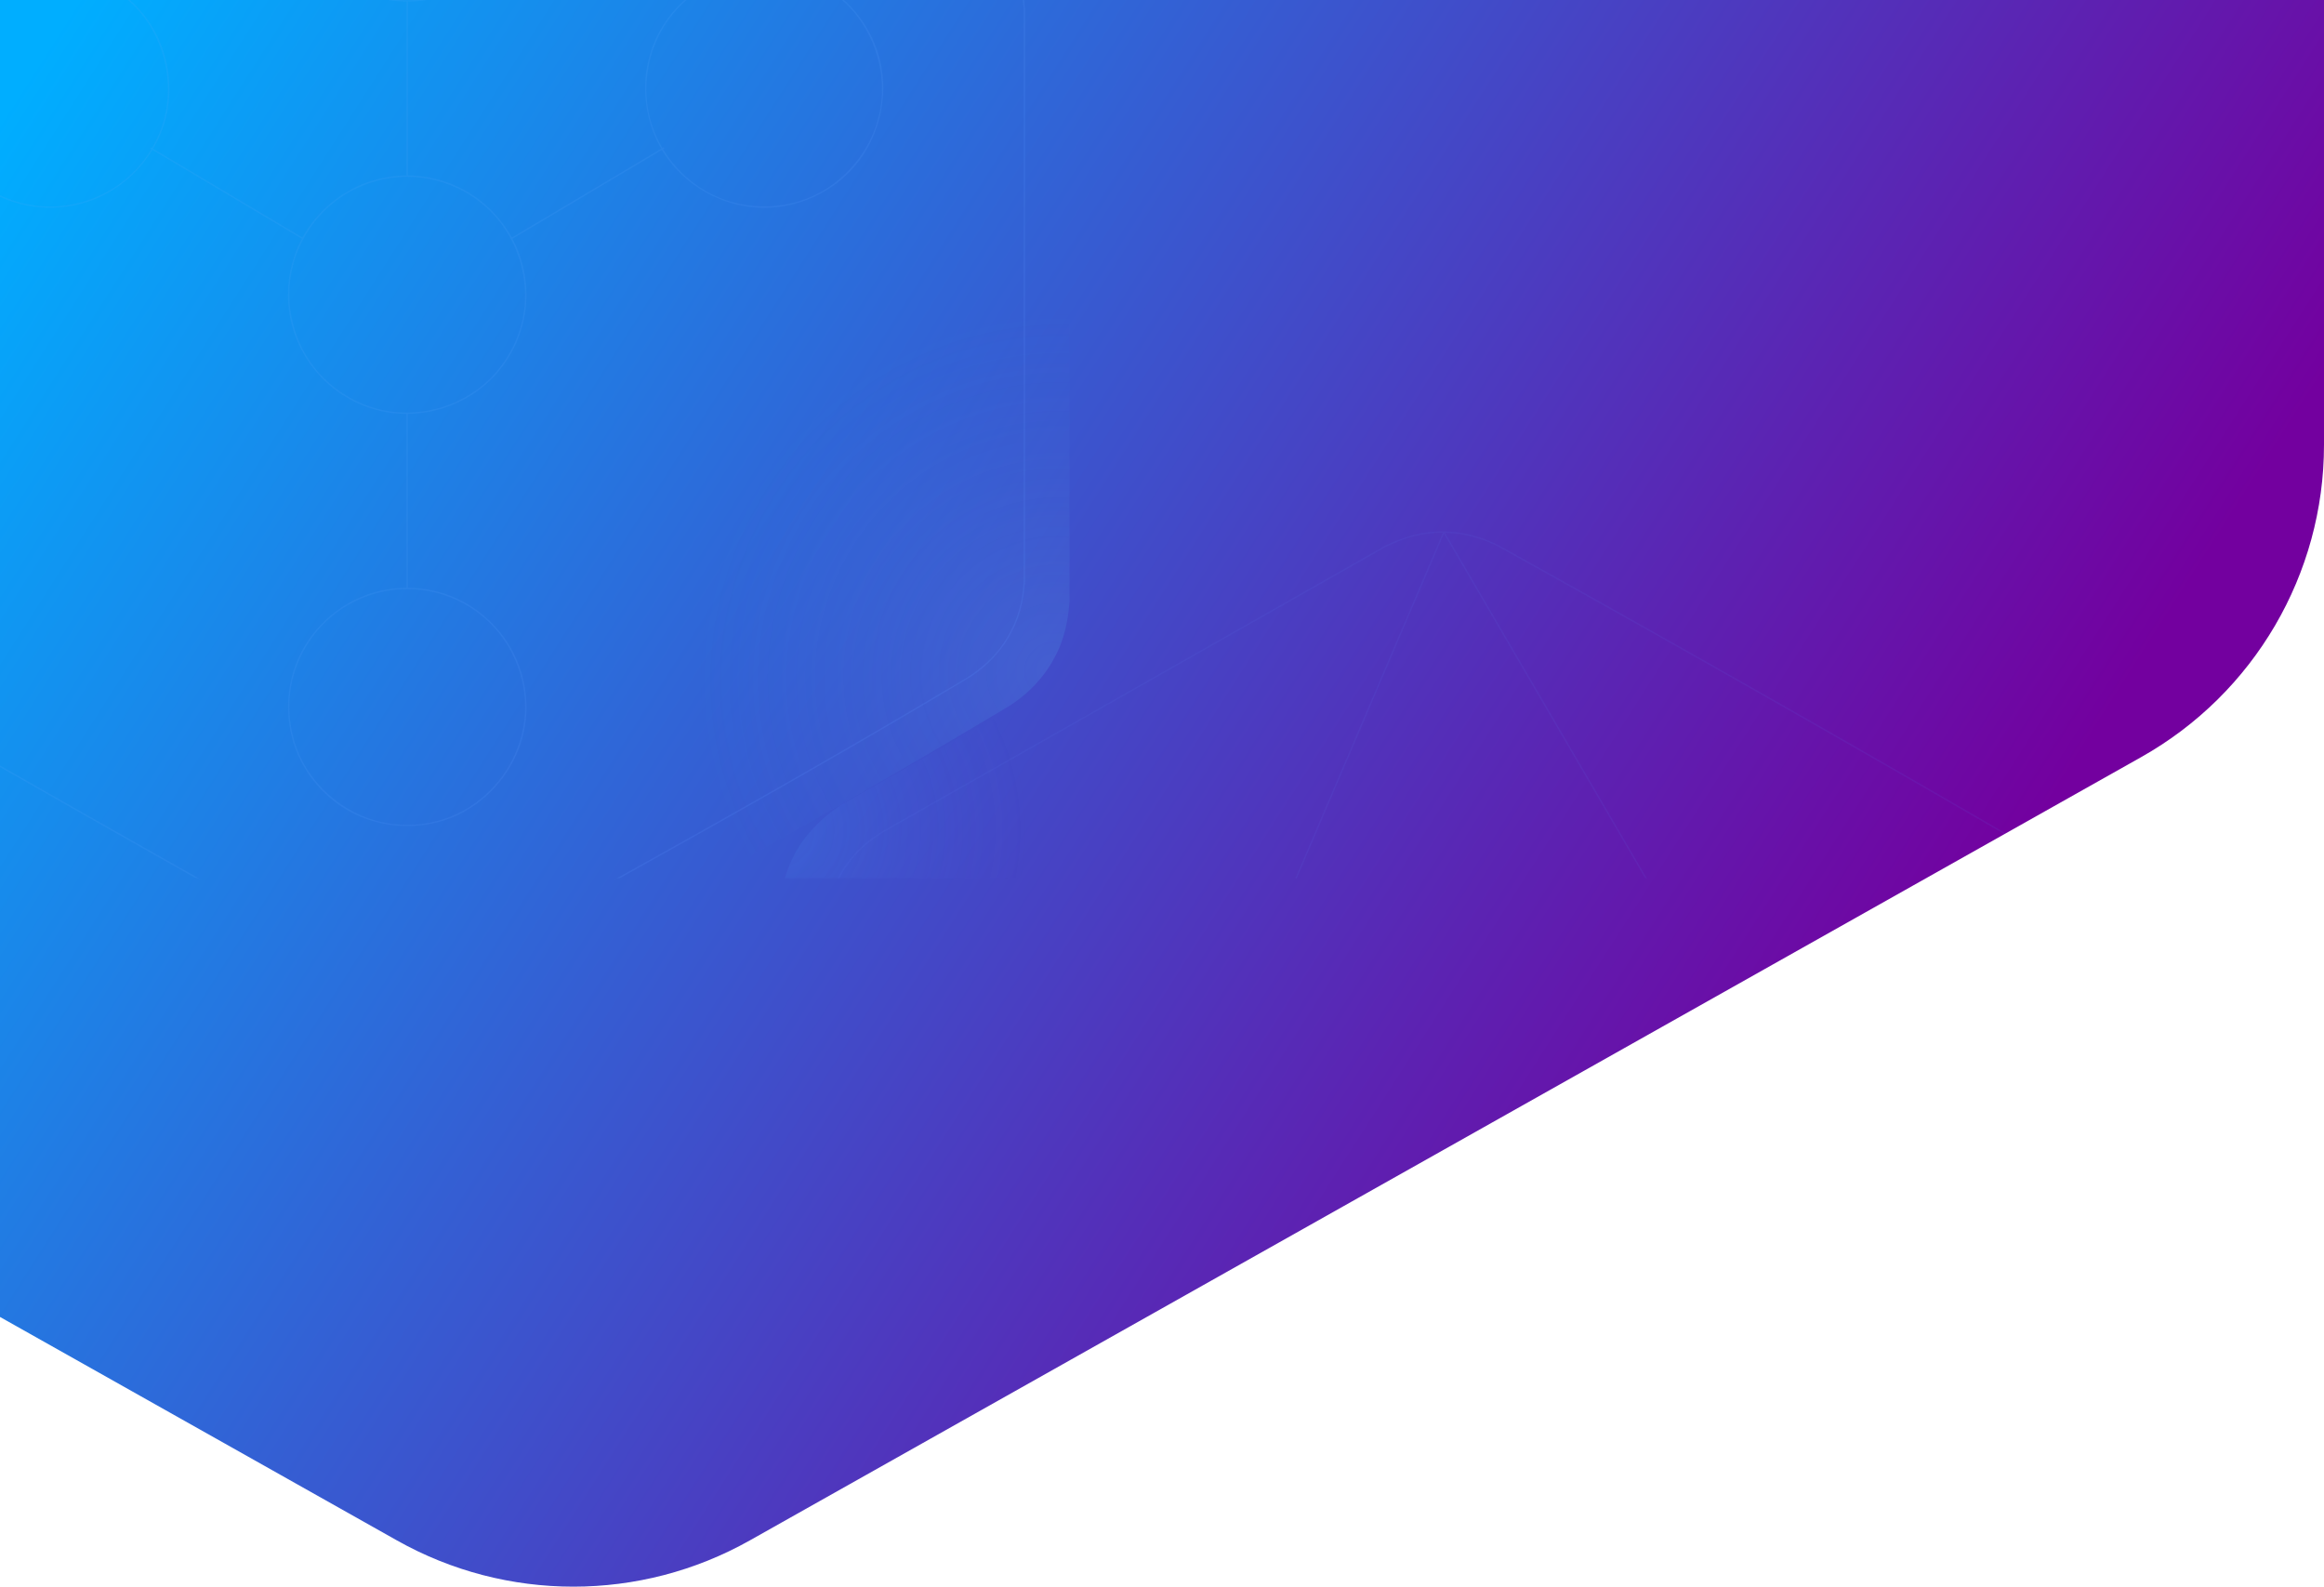 <svg width="1522" height="1039" xmlns="http://www.w3.org/2000/svg" xmlns:xlink="http://www.w3.org/1999/xlink"><defs><linearGradient x1="83.048%" y1="92.029%" x2="35.477%" y2="59.711%" id="b"><stop stop-color="#73009F" offset="0%"/><stop stop-color="#00AEFF" offset="100%"/></linearGradient><path d="M1030.95 30.279c71.724-40.372 159.376-40.372 231.1 0 218.423 122.95 689.787 388.297 911.32 512.996C2247.281 584.885 2293 663 2293 747.68v1016.642c0 84.68-45.719 162.794-119.63 204.404-221.533 124.7-692.897 390.045-911.32 512.996-71.724 40.372-159.376 40.372-231.1 0-218.423-122.95-689.787-388.297-911.32-512.996C45.719 1927.115-.006 1849 0 1764.32V747.68C-.006 663 45.719 584.885 119.63 543.274c221.533-124.7 692.897-390.045 911.32-512.996z" id="a"/><radialGradient cx="98.433%" cy="75.449%" fx="98.433%" fy="75.449%" r="26.432%" gradientTransform="matrix(-.903 -.389 .445 -.845 1.537 1.775)" id="c"><stop stop-color="#5AC7FA" stop-opacity=".147" offset="0%"/><stop stop-color="#418BE5" stop-opacity="0" offset="100%"/></radialGradient><linearGradient x1="34.498%" y1="40.177%" x2="85.048%" y2="80.637%" id="e"><stop stop-color="#4CAAF7" offset="0%"/><stop stop-color="#5B90FF" offset="100%"/></linearGradient><radialGradient cx="0%" cy="23.92%" fx="0%" fy="23.92%" r="18.931%" gradientTransform="matrix(.792 .552 -.611 .715 .146 .068)" id="f"><stop stop-color="#4597F1" offset="0%"/><stop stop-color="#554BD8" stop-opacity="0" offset="100%"/></radialGradient></defs><g transform="translate(-771 -1473)" fill="none" fill-rule="evenodd"><mask id="d" fill="#fff"><use xlink:href="#a"/></mask><use fill="url(#b)" xlink:href="#a"/><path d="M1038.188 1186c1.668.043 3.334.112 5 .212 13.28 1.265 24.712 4.686 35.124 10.282a21641.803 21641.803 0 0 1 351.757 199.618c18.052 10.894 32.028 28.32 37.98 48.385 2.056 6.927 2.692 14.182 3.358 21.421l.043 400.882c-.771 10.552-2.745 21.068-6.883 30.779-1.166 2.553-1.206 2.627-1.484 3.194-1.276 2.586-3.144 5.868-3.457 6.386-.776 1.278-1.134 1.832-1.536 2.458-6.8 10.516-16.054 19.354-26.689 26.012-112.935 67.662-227.557 130.784-342.13 194.344l-5.544 3.076-5.556 3.086c-13.744 7.247-29.202 10.826-44.507 10.343-14.61-.85-26.934-4.548-38.05-10.523-118.344-66.025-235.277-132.287-351.682-199.584-13.01-7.893-23.819-19.051-31.202-32.278-3.197-5.98-3.985-8.341-5.062-11.266-2.442-6.625-3.755-13.53-4.668-20.881.686-132.648 1.48-264.324 2.283-396.054l.172-28.043c.124-1.617.608-3.349.667-3.54.43-1.415.997-3.108 1.133-3.489 6.568-17.386 16.573-30.723 30.498-40.474a223.843 223.843 0 0 1 6.263-4.221l352.699-200.129c10.194-4.748 20.831-8.53 32.391-9.638 4.65-.306 6.867-.36 9.082-.358z" fill="url(#c)" mask="url(#d)"/><path d="M1038.602 1218c1.54.04 3.08.103 4.618.196l1.464.118c10.864 1.056 21.47 4.24 31.196 9.507a20273.179 20273.179 0 0 1 328.247 186.443c4.979 3.006 9.686 6.458 13.913 10.444 9.965 9.394 17.41 21.451 21.246 34.576 1.876 6.417 2.441 13.208 3.049 19.975l.015.174-.018 373.97c-.7 9.656-2.435 19.15-6.251 28.201 0 0-.426.999-.821 1.82l-.16.358a115.46 115.46 0 0 1-1.872 3.727s-1.585 2.815-1.811 3.188c-.27.446-.652 1.044-.652 1.044a25.05 25.05 0 0 1-.284.47c-6.209 9.927-15.008 18.462-25.127 24.798l-.222.137c-106.674 63.963-215.502 123.864-324.425 184.365l-5.181 2.88c-12.645 6.67-26.96 10.006-41.11 9.56-.22-.008-1.017-.043-1.975-.098-12.783-.734-23.212-4.281-33.155-9.628-110.193-61.536-219.718-123.645-328.402-186.534-11.882-7.215-22-17.618-28.81-29.828l-.69-1.296c-3.663-7.253-6.344-15.075-7.557-23.056-.308-2.028-.58-4.063-.824-6.1l-.003-.057c.739-123.086 1.48-246.163 2.23-369.288l.16-26.18c.148-1.911.762-3.767 1.382-5.603.082-.242.421-1.198.755-2.091a80.652 80.652 0 0 1 3.88-8.792c.593-1.146 1.156-2.31 1.871-3.387 0 0 1.33-2.237 2.452-3.891 5.245-7.745 11.744-14.543 19.44-19.939 1.91-1.338 3.847-2.64 5.801-3.912l329.325-187.027c9.482-4.42 19.113-7.876 29.92-8.913.153-.015 1.96-.135 1.96-.135s2.687-.163 4.897-.19c.51-.005 1.02-.007 1.529-.006zm-.764.898a109.955 109.955 0 0 0-4.53.115c-.037.002-.692.034-.738.038-.962.085-2.27.174-2.27.174-7.373.757-14.623 2.423-21.604 5.306a203.589 203.589 0 0 0-7.897 3.47l-.092.042-329.268 186.996c-4.98 3.243-9.874 6.591-14.24 10.793-4.189 4.03-7.894 8.55-11.124 13.386l-.195.296a81.343 81.343 0 0 0-8.014 16.368c-.085.24-.424 1.242-.512 1.515-.452 1.407-.943 2.94-1.065 4.526-.719 117.331-1.424 234.72-2.131 352.184l-.26 43.225c.585 4.884 1.252 9.742 2.589 14.425 1.413 4.952 3.346 9.746 5.683 14.372l.693 1.304c6.727 12.063 16.543 22.237 28.479 29.485 107.062 61.951 215.29 123.342 323.227 183.644l5.15 2.875c8.826 4.747 18.383 7.922 28.393 9.118.59.07 2.62.27 4.316.4l1.124.065c14.37.562 28.907-2.752 41.545-9.42 104.033-57.805 208.937-115.456 311.775-176.594 7.496-4.457 15.262-8.608 22.24-13.586 8.318-5.934 15.737-13.374 20.89-22.153l.645-1.033a90.836 90.836 0 0 0 3.517-6.576s.12-.264.479-1.027l.51-1.142c2.847-6.694 4.846-13.777 5.631-20.901.236-2.142.424-4.288.591-6.435l.059-.782.018-373.899c-.595-6.836-1.206-13.793-3.12-20.246-5.427-18.299-18.088-34.127-34.443-44.056l-.22-.132a20206.25 20206.25 0 0 0-328.22-186.43 80.964 80.964 0 0 0-30.734-9.389s-2.002-.154-2.126-.16a91.247 91.247 0 0 0-.857-.046 75.062 75.062 0 0 0-3.894-.115zm-.612 255.109c-14.599-.123-29.212-4.216-41.628-12.18-18.7-11.994-31.868-32.224-35.149-54.138-3.665-24.476 5.004-50.448 23.021-67.835 14.134-13.638 33.496-21.612 53.196-21.892.42-.004.841-.006 1.261-.006 23.95.116 47.326 11.696 61.892 30.818 12.437 16.33 17.999 37.645 15.221 57.943-3.643 26.628-22.03 50.72-46.98 61.278-9.437 3.993-19.672 5.986-29.936 6.015v113.898c10.784.077 21.593 2.374 31.46 6.804 15.424 6.925 28.474 19 36.626 33.851l97.821-58.169c-11.758-20.305-13.89-45.958-5.2-68.033 7.285-18.507 21.924-33.962 40.02-42.3 10.27-4.733 21.632-7.162 32.863-7.13 18.998.113 37.887 7.334 52.016 20.055 10.772 9.698 18.751 22.465 22.782 36.416 7.469 25.853.469 55.322-18.155 75.127-14.44 15.356-35.346 24.485-56.445 24.583-25.683.12-51.038-13.144-65.438-34.784a73.938 73.938 0 0 1-1.988-3.16l-97.848 58.186c.27.505.534 1.014.793 1.526 7.08 14.021 9.74 30.22 7.61 45.788-2.353 17.194-10.669 33.463-23.161 45.521-14.261 13.764-33.883 21.62-53.756 21.85v113.82c10.784.076 21.593 2.374 31.46 6.804 16.218 7.282 29.813 20.258 37.847 36.168 7.08 14.021 9.74 30.22 7.61 45.788-3.643 26.62-22.014 50.713-46.982 61.278-22.726 9.616-50.06 7.644-71.266-5.418-12.514-7.708-22.807-19.015-29.295-32.262-10.325-21.078-10.432-46.906-.208-68.112 7.824-16.229 21.44-29.612 37.829-37.148 10.045-4.619 20.986-7.018 32.107-7.097v-113.816c-4.466 0-8.94-.386-13.367-1.177-15.046-2.693-29.2-9.95-40.22-20.515-12.511-11.998-20.89-28.248-23.296-45.44-2.2-15.72.488-32.1 7.683-46.243.225-.44.453-.88.685-1.315l-97.909-58.222c-9.184 15.117-23.475 27.185-40.224 33.264-18.778 6.816-40.164 6.115-58.395-2.005-22.37-9.964-39.47-30.913-44.64-55.033-5.667-26.441 3.373-55.496 23.72-74.05 14.205-12.952 33.34-20.322 52.609-20.377h.471c25.634.152 50.784 13.634 64.967 35.437 12.306 18.918 15.909 43.264 9.429 64.97-1.78 5.96-4.31 11.676-7.475 17.024l97.876 58.201c8.066-14.7 20.947-26.7 36.194-33.655 9.966-4.546 20.912-6.92 31.892-7v-113.901zm.2 384.75c-19.027.087-37.83 7.433-51.813 20.218-12.091 11.057-20.561 26.03-23.702 42.131-3.16 16.206-.984 33.418 6.189 48.295 10.501 21.782 31.678 38.038 55.443 42.446 14.636 2.714 30.033 1.1 43.733-4.596 27.452-11.415 47.195-39.408 47.585-70.307.265-21.073-8.491-42.04-23.773-56.703-14.118-13.547-33.33-21.394-53.163-21.485h-.5zm0-269.952c-19.027.088-37.83 7.434-51.813 20.219-12.091 11.057-20.561 26.03-23.702 42.132-3.974 20.37.627 42.268 12.687 59.324 11.204 15.846 28.517 27.246 47.528 31.139 24.16 4.948 50.513-2.434 68.627-19.596 12.436-11.782 20.814-27.79 23.296-44.756 3.54-24.209-5.085-49.824-22.96-66.977-13.942-13.378-32.94-21.2-52.417-21.478-.416-.005-.83-.008-1.247-.007zm-166.881-18.872a77.317 77.317 0 0 0 7.195-16.394c7.792-25.488 1.276-54.827-16.96-74.714-14.119-15.397-34.601-24.667-55.74-24.989a84.166 84.166 0 0 0-1.167-.007c-19.004.054-37.948 7.325-52.004 20.142-16.337 14.898-25.77 37.026-25.14 59.163.648 22.72 11.78 44.88 29.788 58.843 13.269 10.287 29.926 16.107 46.692 16.235 17.839.136 35.654-6.096 49.48-17.362 6.92-5.639 12.812-12.501 17.398-20.143l-.804-.479.459-.772.803.477zm334.76.749c8.45 13.963 21.284 25.289 36.533 31.611 19.083 7.91 41.337 7.803 60.293-.428 22.472-9.758 39.737-30.743 44.846-54.922 5.426-25.68-3.197-53.782-22.453-72.003-14.243-13.476-33.863-21.111-53.281-21.111-25.491.079-50.317 13.442-64.322 34.833-12.18 18.603-15.829 42.593-9.585 63.96a76.14 76.14 0 0 0 7.508 17.289l.764-.455.46.772-.763.454zm-167.88-251.828c-19.326.094-38.434 7.684-52.492 20.849-11.68 10.939-19.861 25.565-22.976 41.266-4.98 25.118 3.392 52.427 21.97 70.462 17.767 17.247 44.079 25.164 68.59 20.379 14.267-2.785 27.67-9.727 38.236-19.738 12.436-11.782 20.814-27.79 23.296-44.756 3.473-23.747-4.714-48.847-21.966-66.006-14.009-13.932-33.378-22.165-53.41-22.45-.417-.004-.832-.006-1.248-.006z" fill="url(#e)" opacity=".4" mask="url(#d)"/><path d="M1293.116 2029.284s1.427-2.399 2.626-4.169c8.207-11.455 16.81-18.896 26.54-25.309l353.461-200.801c10.194-4.751 20.83-8.538 32.39-9.646 4.649-.307 6.866-.362 9.081-.359 1.668.043 3.334.112 4.999.212 13.282 1.267 24.7 4.683 35.122 10.29a21612.772 21612.772 0 0 1 351.736 199.779c18.127 10.947 32.169 28.523 38.079 48.764 2.026 6.935 2.644 14.27 3.3 21.572v400.729c-.772 10.686-2.686 20.945-6.884 30.804-1.165 2.556-1.205 2.629-1.483 3.197-1.277 2.591-3.154 5.888-3.457 6.39-.774 1.279-1.134 1.835-1.537 2.462-6.795 10.517-16.024 19.358-26.685 26.032-112.775 67.626-227.545 130.888-342.11 194.5l-5.544 3.079-5.556 3.088c-13.714 7.235-29.2 10.834-44.504 10.351-4.37-.186-7.288-.587-7.86-.665-10.592-1.449-20.786-4.808-30.188-9.866-117.577-65.655-234.77-132.106-351.66-199.745-12.97-7.875-23.795-19.028-31.2-32.304-1.738-3.252-2.773-5.59-2.95-5.999-1.202-2.858-1.764-4.304-2.29-5.762-2.413-6.698-3.678-13.786-4.542-20.833.738-132.332 1.531-264.115 2.335-395.95l.171-28.065c.203-2.644 1.13-5.178 1.935-7.41a90.982 90.982 0 0 1 3.195-7.766c2.031-4.195 2.71-5.442 3.48-6.6z" fill="url(#f)" opacity=".4" mask="url(#d)"/><path d="M1716.33 1821.01a.45.45 0 0 1 .187 0h.085c1.54.04 3.08.103 4.618.195l1.464.118c10.793 1.05 21.32 4.193 30.975 9.387l.222.12a20261.25 20261.25 0 0 1 328.246 186.444c16.773 10.124 29.72 26.384 35.159 45.02 1.873 6.417 2.441 13.207 3.049 19.975l.015.173-.018 373.971c-.415 5.721-.972 11.45-2.383 16.888-1.025 3.947-2.377 7.805-3.97 11.555l-.425.954c-.304.656-.453.982-.453.982-.562 1.17-1.144 2.33-1.745 3.48l-.26.494c-.206.37-.412.74-.62 1.109-.41.722-.807 1.407-.987 1.71 0 .189-.094.25-.162.269-.258.42-.562.896-.562.896-.093.158-.188.315-.283.47-6.32 10.106-15.027 18.472-25.128 24.798l-.222.138c-105.199 63.074-212.252 122.08-319.247 181.489l-5.178 2.876-5.181 2.879c-12.282 6.48-26.187 9.824-39.962 9.588-.154.101-.257.037-.303-.006a76.335 76.335 0 0 1-.844-.022 104.06 104.06 0 0 1-1.976-.097c-12.773-.733-23.222-4.287-33.154-9.629-110.36-61.628-219.717-123.646-328.403-186.533-10.91-6.625-20.32-15.86-27.137-26.971a1.024 1.024 0 0 1-.05-.063s-.02-.023-.032-.071a80.014 80.014 0 0 1-1.59-2.723l-.69-1.296c-3.587-7.101-6.262-14.705-7.485-22.586a193.583 193.583 0 0 1-.897-6.57l-.003-.057c.74-123.087 1.48-246.163 2.23-369.288l.16-26.18c.135-1.742.627-3.264 1.109-4.764.081-.253.34-1.04.645-1.89a84.744 84.744 0 0 1 2.796-6.84c5.61-12.125 14.29-22.482 24.788-29.897a206.17 206.17 0 0 1 5.538-3.764l.705-.46 329.325-187.027c9.47-4.416 19.113-7.876 29.92-8.914.154-.014 1.96-.134 1.96-.134s2.687-.163 4.897-.19c.42-.004.838-.006 1.258-.006zm392.038 672.69l-582.178-223.614 187.512 446a82.18 82.18 0 0 0 39.396-9.476c110.133-61.194 221.301-122.309 329.566-187.221 9.81-6.1 18.288-14.126 24.578-23.895.396-.615.862-1.363.862-1.363l.264-.43zm-395.648 222.367l-187.493-445.954-202.556 223.405c6.674 10.796 15.848 19.837 26.67 26.41 106.73 61.755 214.671 122.994 323.228 183.643l5.15 2.876c8.813 4.739 18.383 7.922 28.393 9.118.596.07 2.626.27 4.316.4l1.125.064c.389.016.778.028 1.167.038zm-392.918-666.37a80.826 80.826 0 0 0-3.936 9.195c-.166.465-1.245 3.186-1.494 5.102-.04.312-.06.627-.083.94-.719 117.329-1.424 234.719-2.13 352.183l-.26 43.225c.584 4.858 1.246 9.722 2.588 14.425 1.413 4.952 3.346 9.745 5.683 14.372l.694 1.304c.427.766.867 1.525 1.319 2.275l202.574-223.424-204.955-219.597zm206.162 219.34L2108 2492.597l-391.341-670.14-190.695 446.58zm191.427-447.108l391.64 670.654a90.706 90.706 0 0 0 3.134-5.916s.144-.331.287-.627c.209-.429.284-.601.284-.601l.419-.94c2.841-6.686 4.845-13.777 5.63-20.901.235-2.142.423-4.288.591-6.435l.058-.782.018-373.9c-.586-6.826-1.195-13.757-3.12-20.245-5.42-18.275-18.092-34.127-34.443-44.056l-.219-.133a20216.65 20216.65 0 0 0-328.221-186.43 81.003 81.003 0 0 0-30.733-9.388s-2.007-.155-2.127-.161l-.857-.046c-.78-.038-1.56-.073-2.341-.093zm-1.475-.02h-.078a109.841 109.841 0 0 0-5.268.15c-.961.086-2.27.176-2.27.176-7.488.768-14.86 2.495-21.904 5.43a213.074 213.074 0 0 0-7.597 3.345l-.092.043-329.268 186.994c-4.981 3.244-9.874 6.593-14.24 10.794-4.19 4.032-7.896 8.554-11.123 13.387l-.196.296a81.272 81.272 0 0 0-3.644 6.322l204.99 219.633 190.69-446.57z" fill="#5A7CF1" opacity=".3" mask="url(#d)"/></g></svg>
